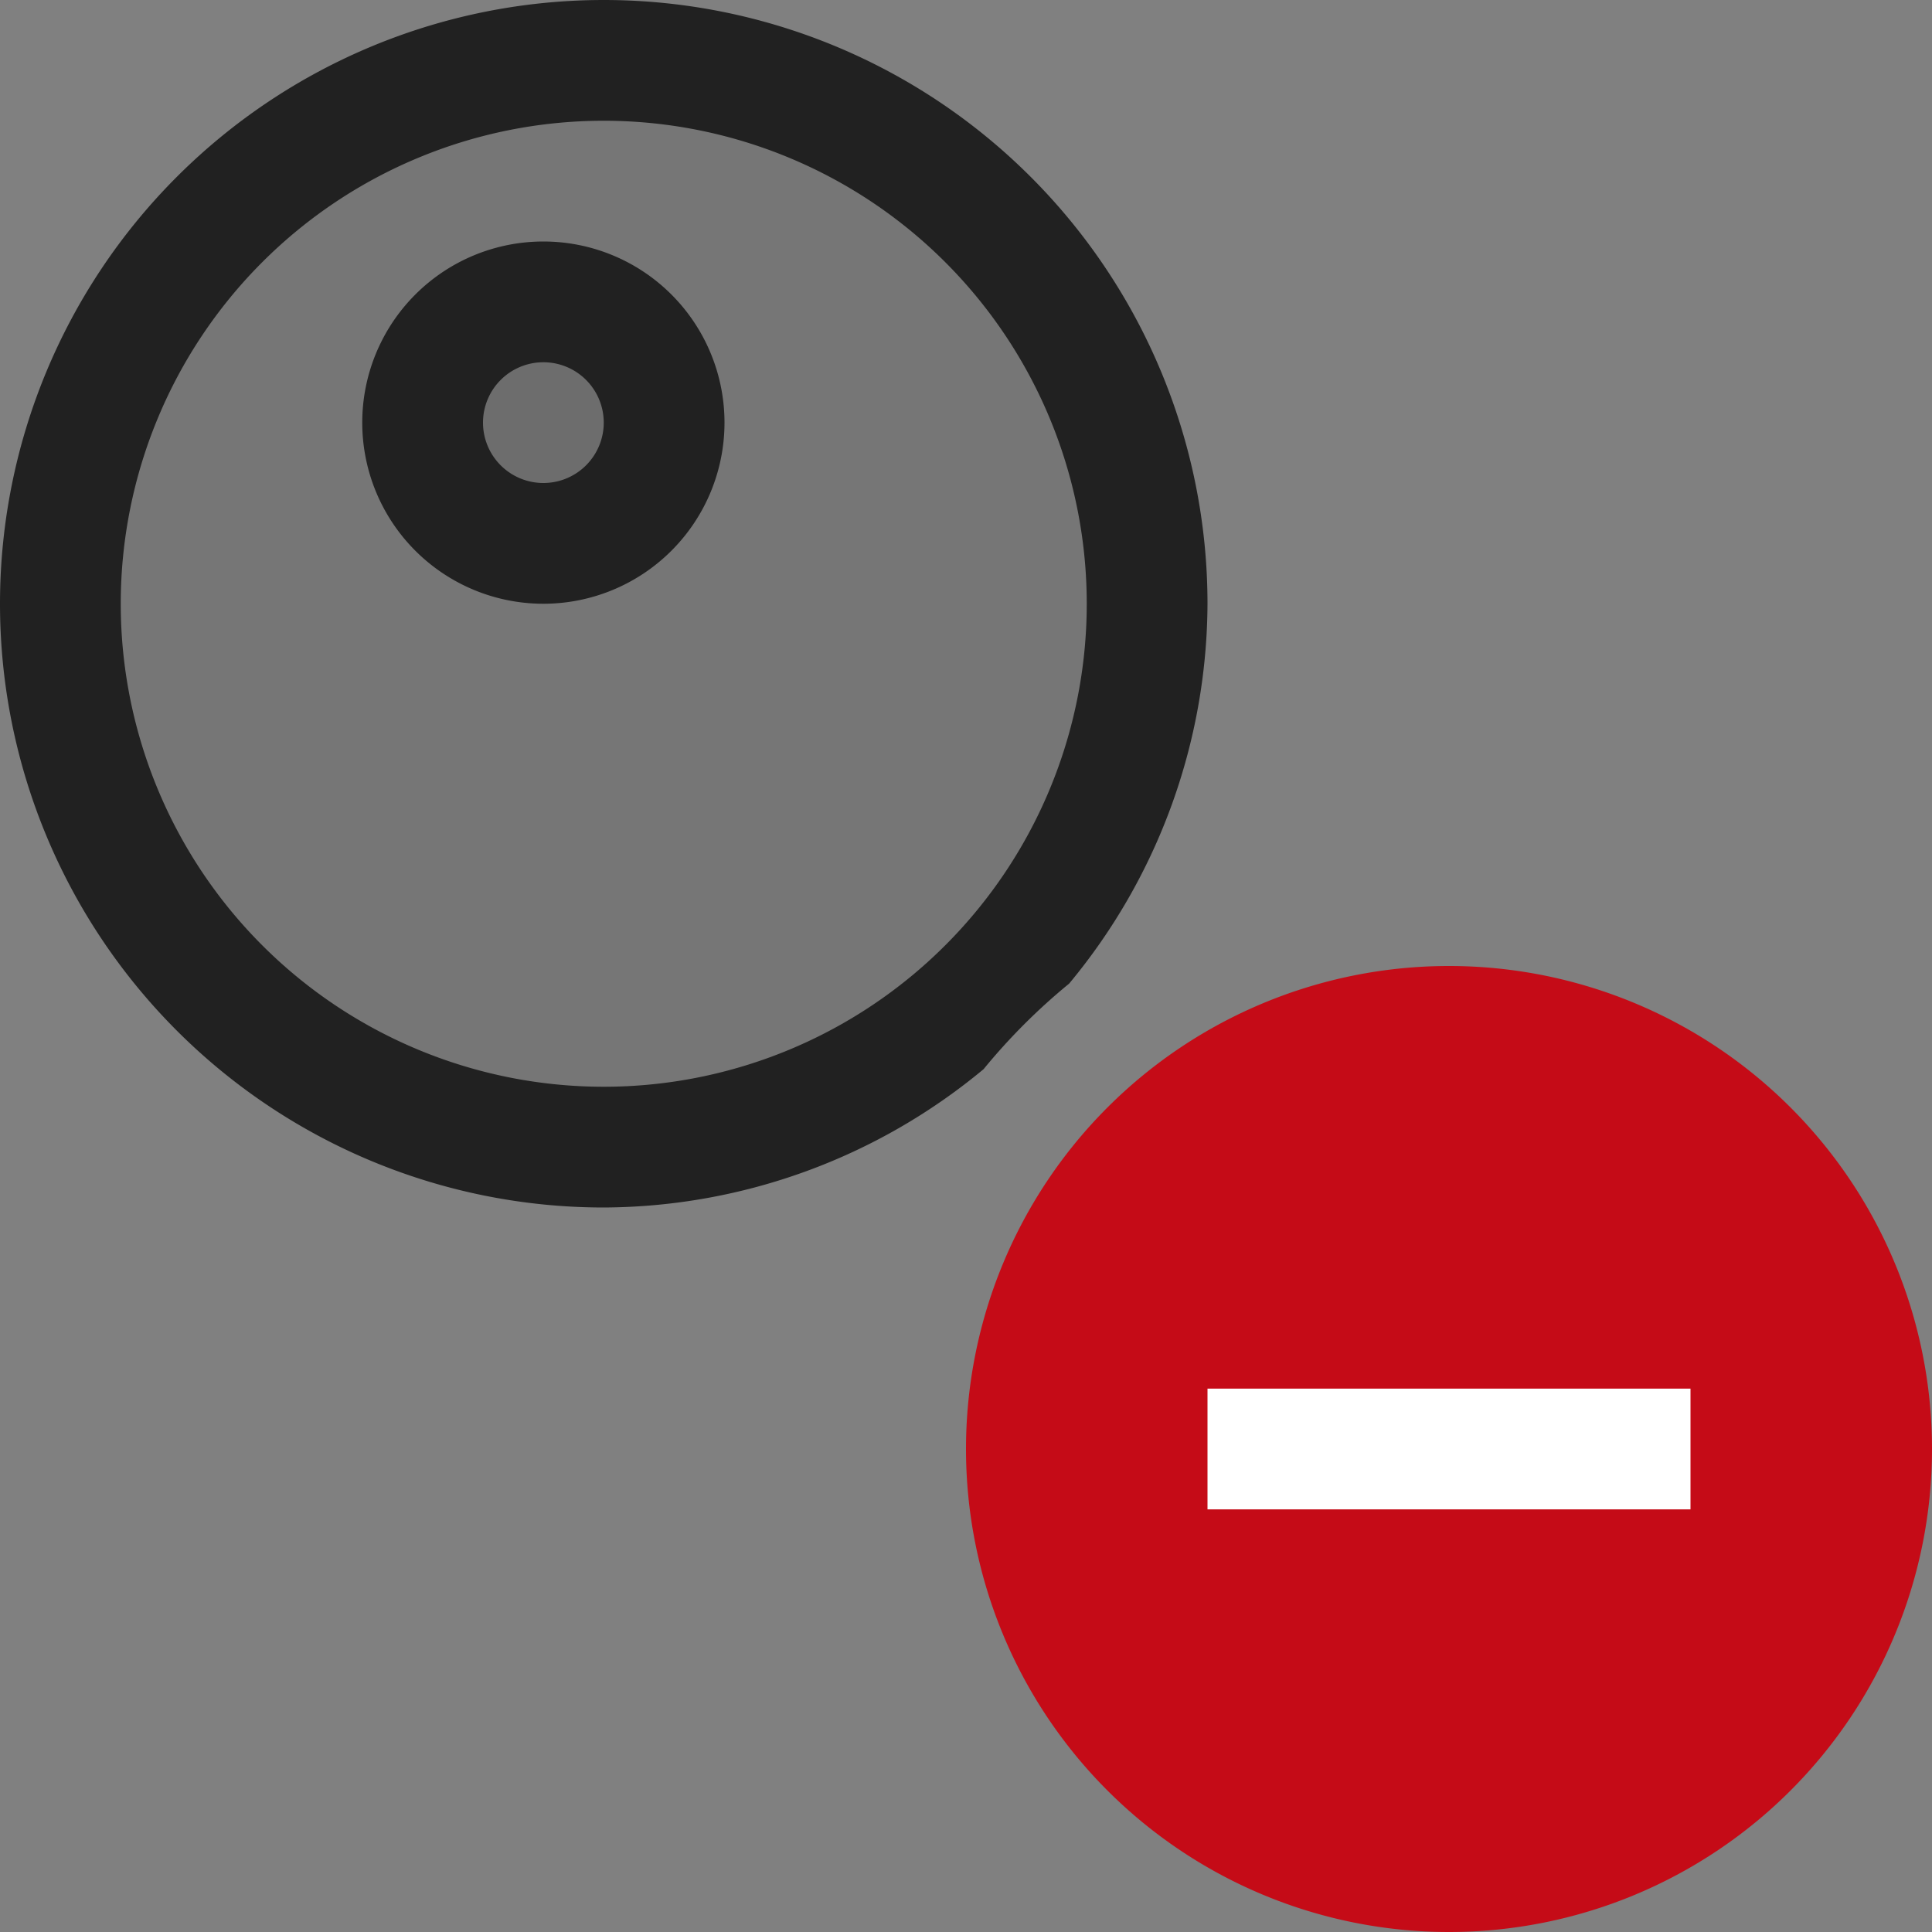 <svg xmlns="http://www.w3.org/2000/svg" viewBox="0 0 16 16">
  <rect x="0" y="0" width="16" height="16" fill="#808080" stroke="none"/>
  <defs>
    <style>.canvas{fill: none; opacity: 0;}.light-defaultgrey-10{fill: #212121; opacity: 0.1;}.light-red{fill: #c50b17; opacity: 1;}.white{fill: #ffffff; opacity: 1;}.light-defaultgrey{fill: #212121; opacity: 1;}</style>
  </defs>
  <title>IconLightExcludeMember</title>
  <g id="canvas">
    <path class="canvas" d="M16,16H0V0H16Z" />
    <path class="canvas" d="M16,16H0V0H16Z" />
  </g>
  <g id="level-1">
    <path class="light-defaultgrey-10" d="M9.5,5A4.5,4.5,0,1,1,5,.5,4.5,4.5,0,0,1,9.5,5Z" />
    <path class="light-red" d="M12,8a4,4,0,1,0,4,4A4,4,0,0,0,12,8Z" />
    <path class="white" d="M14,12.5H10v-1h4Z" />
    <path class="light-defaultgrey" d="M8.854,8.146A4.951,4.951,0,0,0,10,5a5,5,0,1,0-5,5A4.951,4.951,0,0,0,8.146,8.854,5.04,5.04,0,0,1,8.854,8.146ZM1,5A4,4,0,1,1,5,9,4,4,0,0,1,1,5Z" />
    <path class="light-defaultgrey-10" d="M5.5,3.5a1,1,0,1,1-1-1A1,1,0,0,1,5.5,3.5Z" />
    <path class="light-defaultgrey" d="M4.5,5A1.5,1.5,0,1,1,6,3.5,1.5,1.5,0,0,1,4.5,5Zm0-2a.5.5,0,1,0,.5.5A.5.5,0,0,0,4.5,3Z" />
  </g>
</svg>
